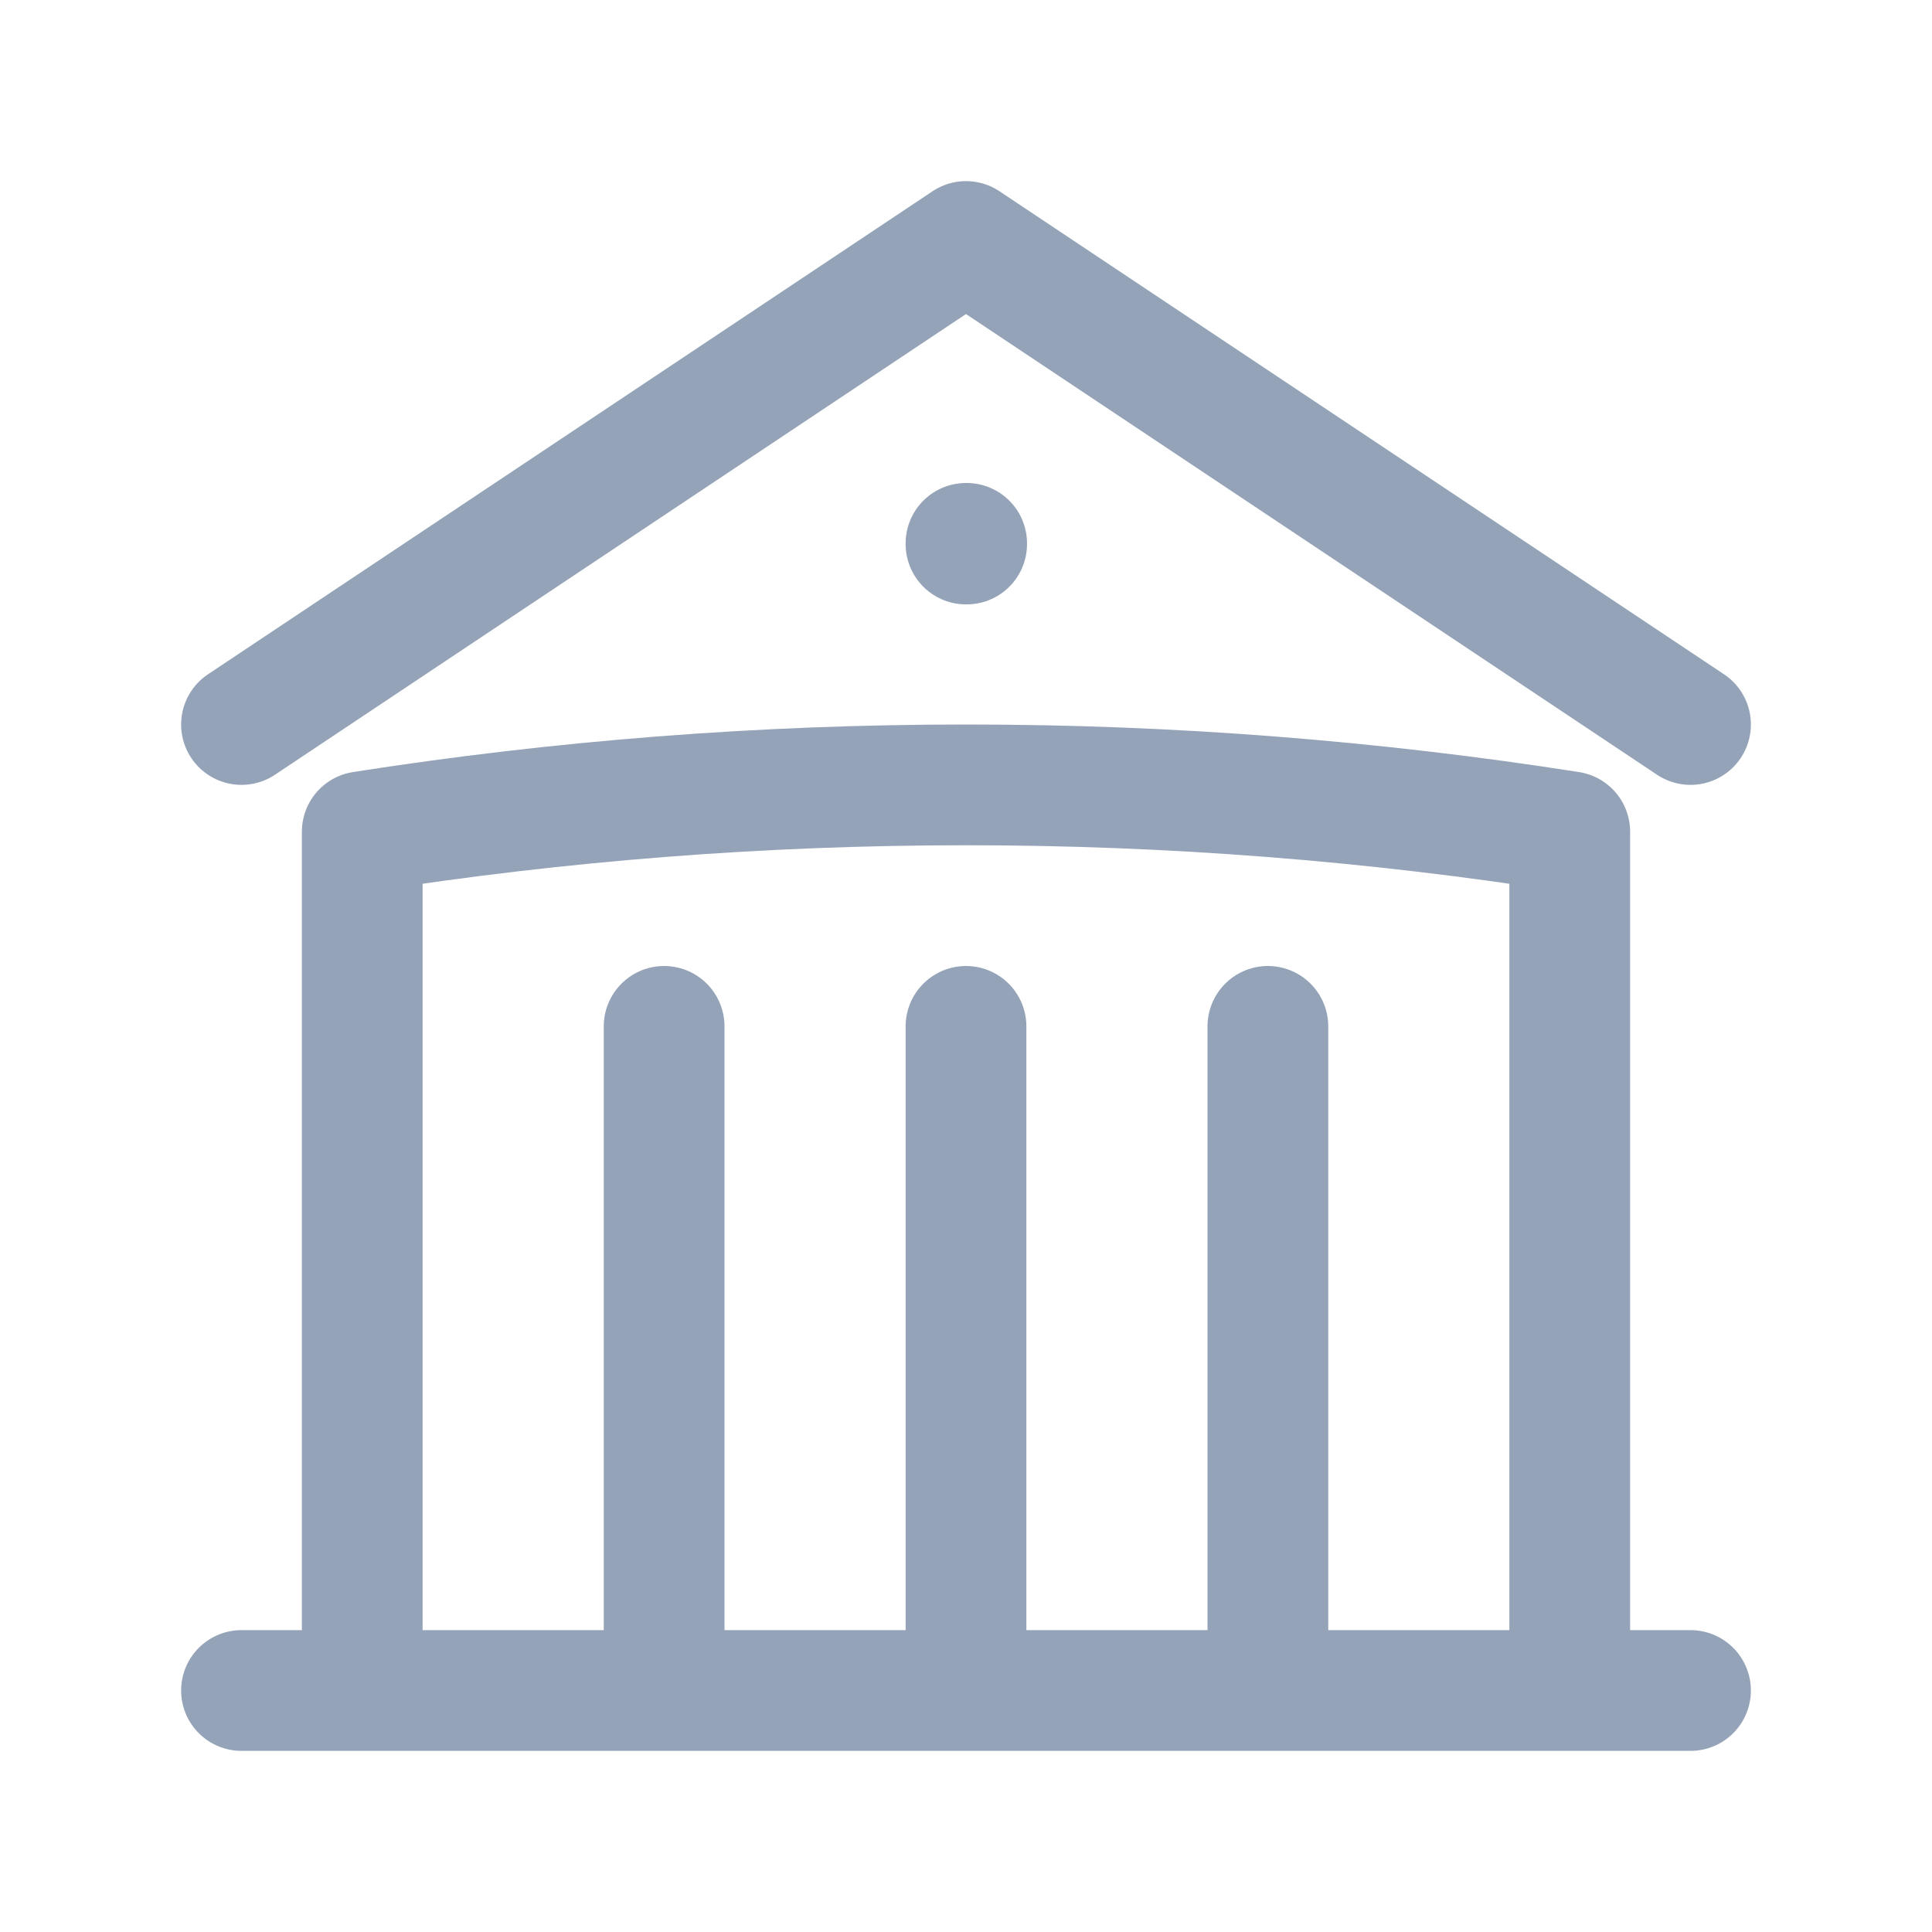 <svg width="24" height="24" viewBox="0 0 24 24" fill="none" xmlns="http://www.w3.org/2000/svg">
<path d="M12 21V12.75M15.75 21V12.75M8.25 21V12.75M3 9L12 3L21 9M19.5 21V10.332C17.056 9.949 14.551 9.75 12 9.75C9.449 9.75 6.944 9.949 4.5 10.332V21M3 21H21M12 6.75H12.008V6.758H12V6.75Z" stroke="#94A3B8" stroke-width="1.5" stroke-linecap="round" stroke-linejoin="round"/>
</svg>
